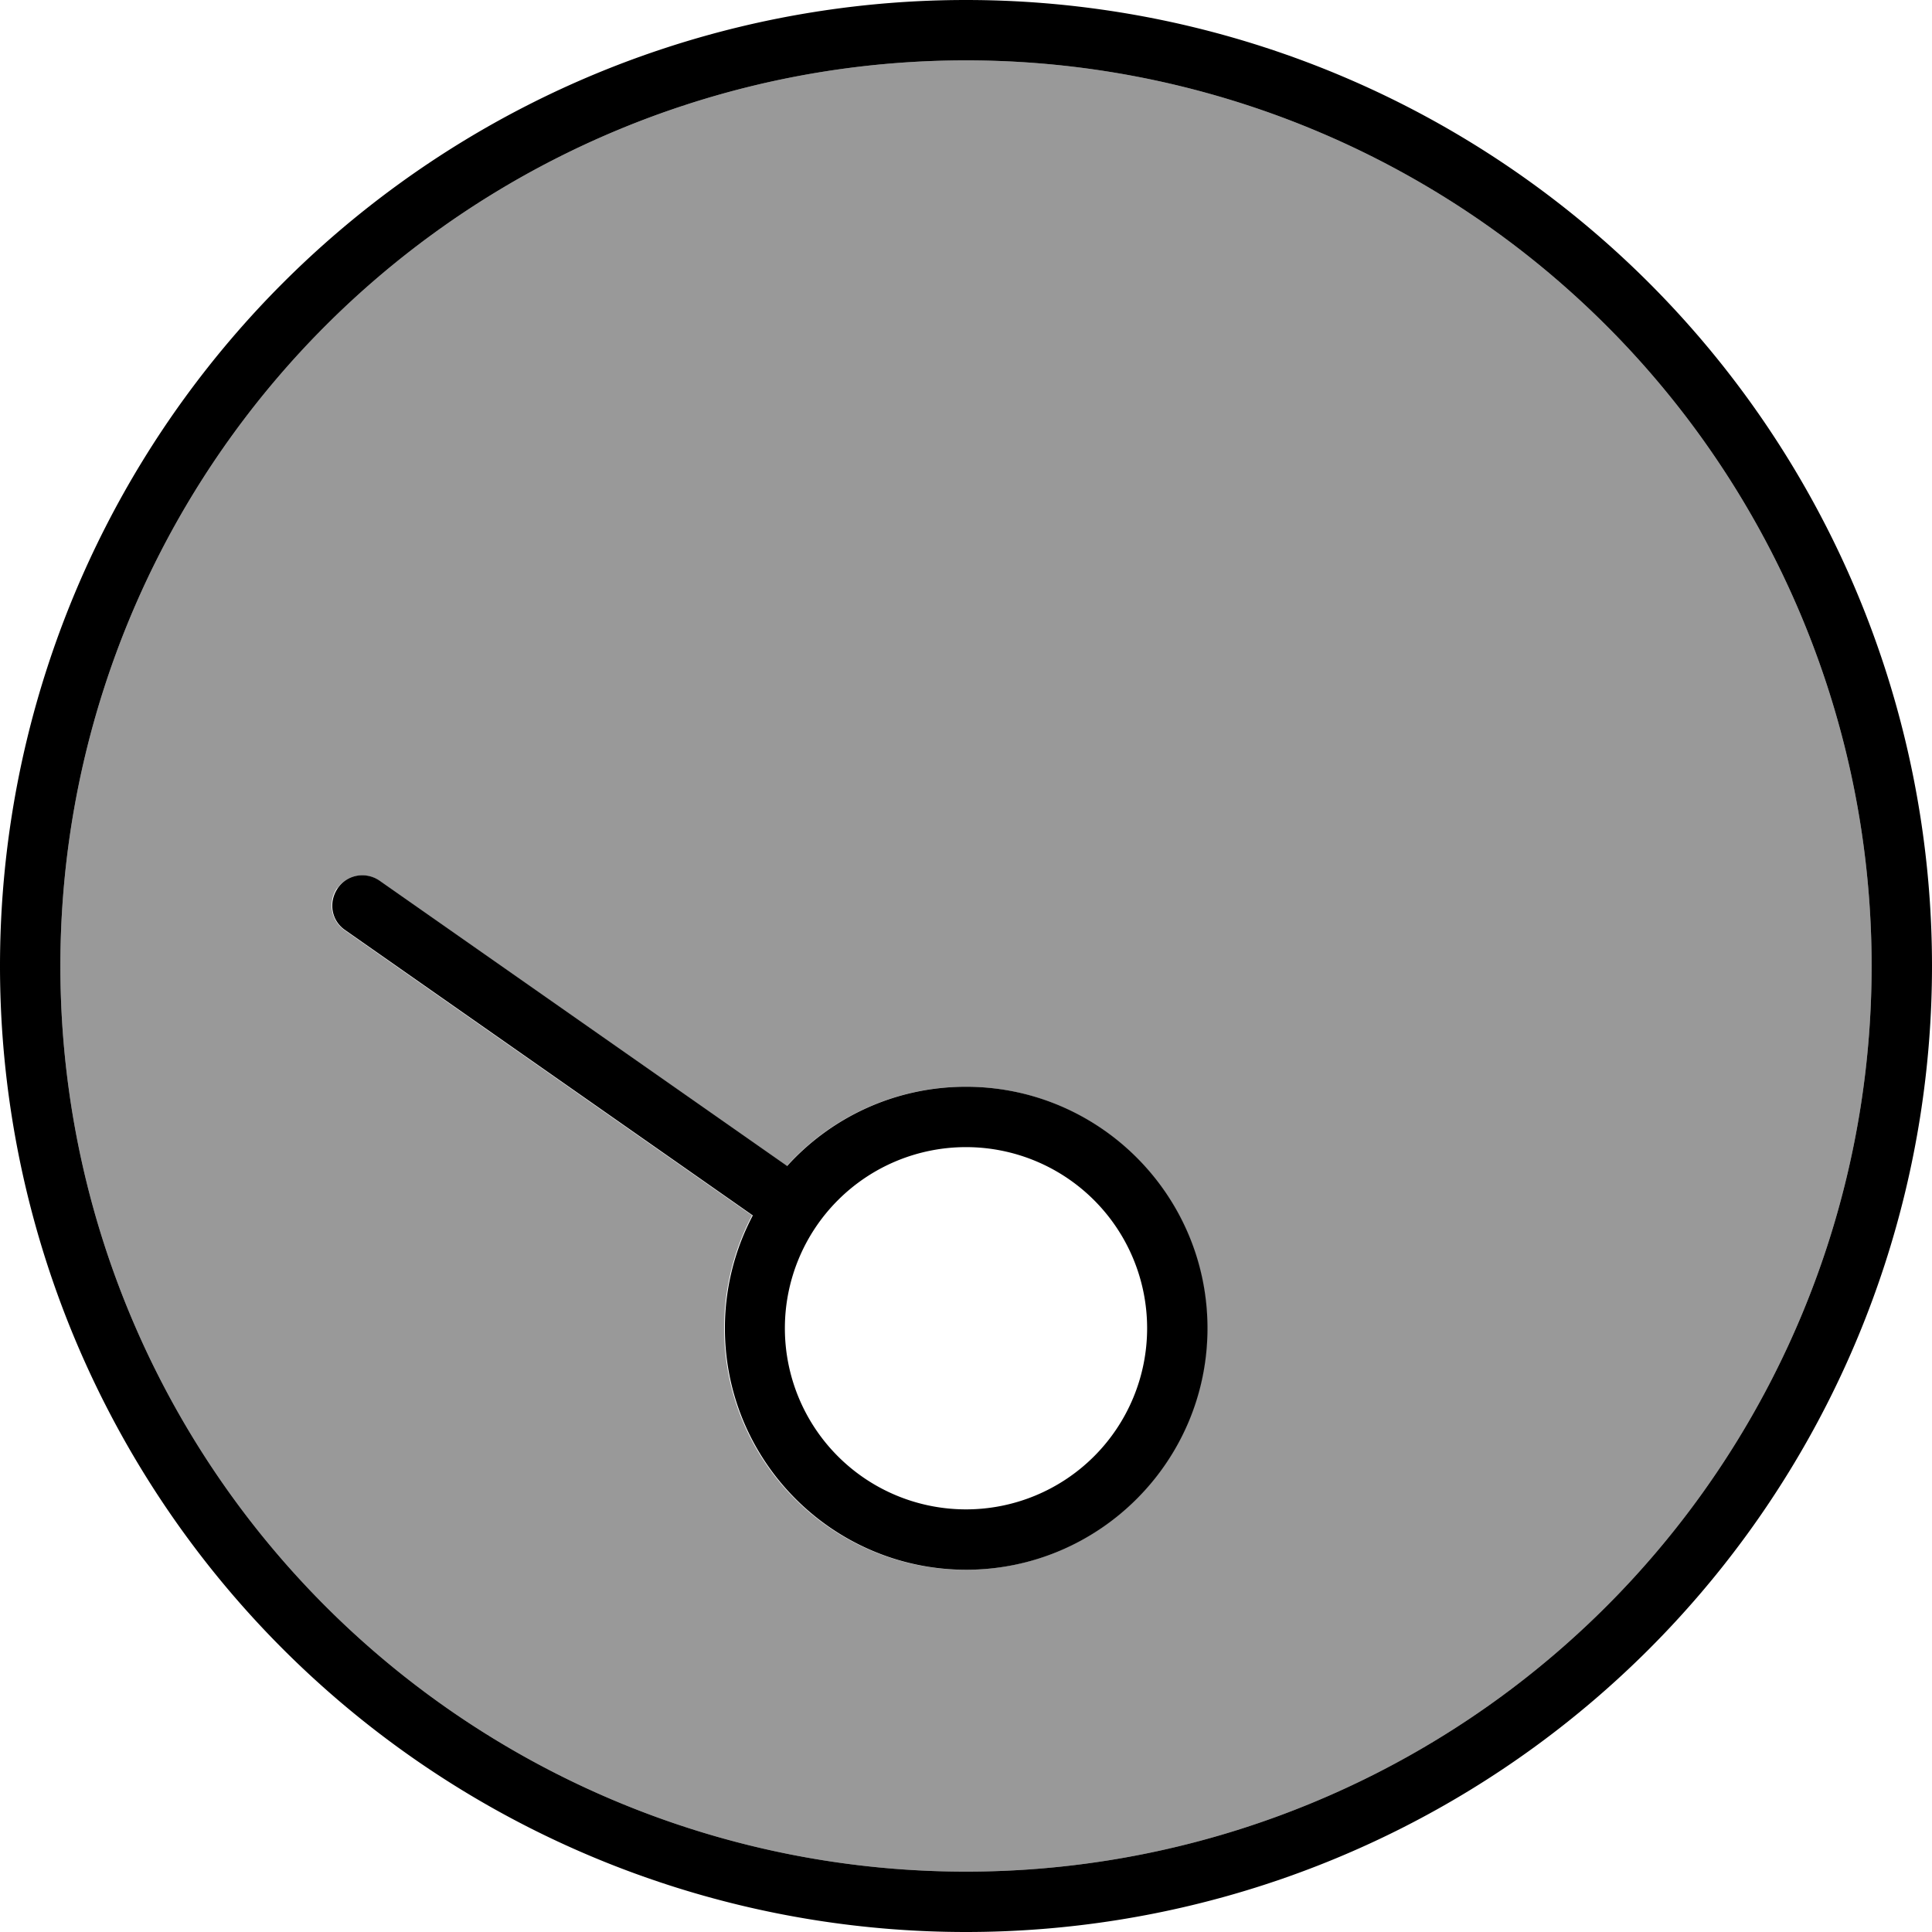 <svg xmlns="http://www.w3.org/2000/svg" viewBox="0 0 512 512"><!--! Font Awesome Pro 7.0.1 by @fontawesome - https://fontawesome.com License - https://fontawesome.com/license (Commercial License) Copyright 2025 Fonticons, Inc. --><path style="fill:currentColor;opacity:.4" d="M16 256a240 240 0 1 0 480 0 240 240 0 1 0 -480 0zm73.4-20.6c2.5-3.6 7.5-4.5 11.1-2l108 75.6c11.7-12.9 28.6-21 47.4-21 35.3 0 64 28.7 64 64s-28.7 64-64 64-64-28.7-64-64c0-10.8 2.7-21 7.4-29.9l-108-75.6c-3.6-2.5-4.5-7.5-2-11.1z"/><path style="fill:currentColor;opacity:1" d="M256 16a240 240 0 1 1 0 480 240 240 0 1 1 0-480zm0 496a256 256 0 1 0 0-512 256 256 0 1 0 0 512zm0-208a48 48 0 1 1 0 96 48 48 0 1 1 0-96zm0 112c35.3 0 64-28.7 64-64s-28.7-64-64-64c-18.8 0-35.7 8.1-47.4 21l-108-75.6c-3.6-2.5-8.6-1.7-11.1 2s-1.7 8.6 2 11.1l108 75.6c-4.7 8.9-7.4 19.1-7.4 29.9 0 35.3 28.7 64 64 64z"/></svg>